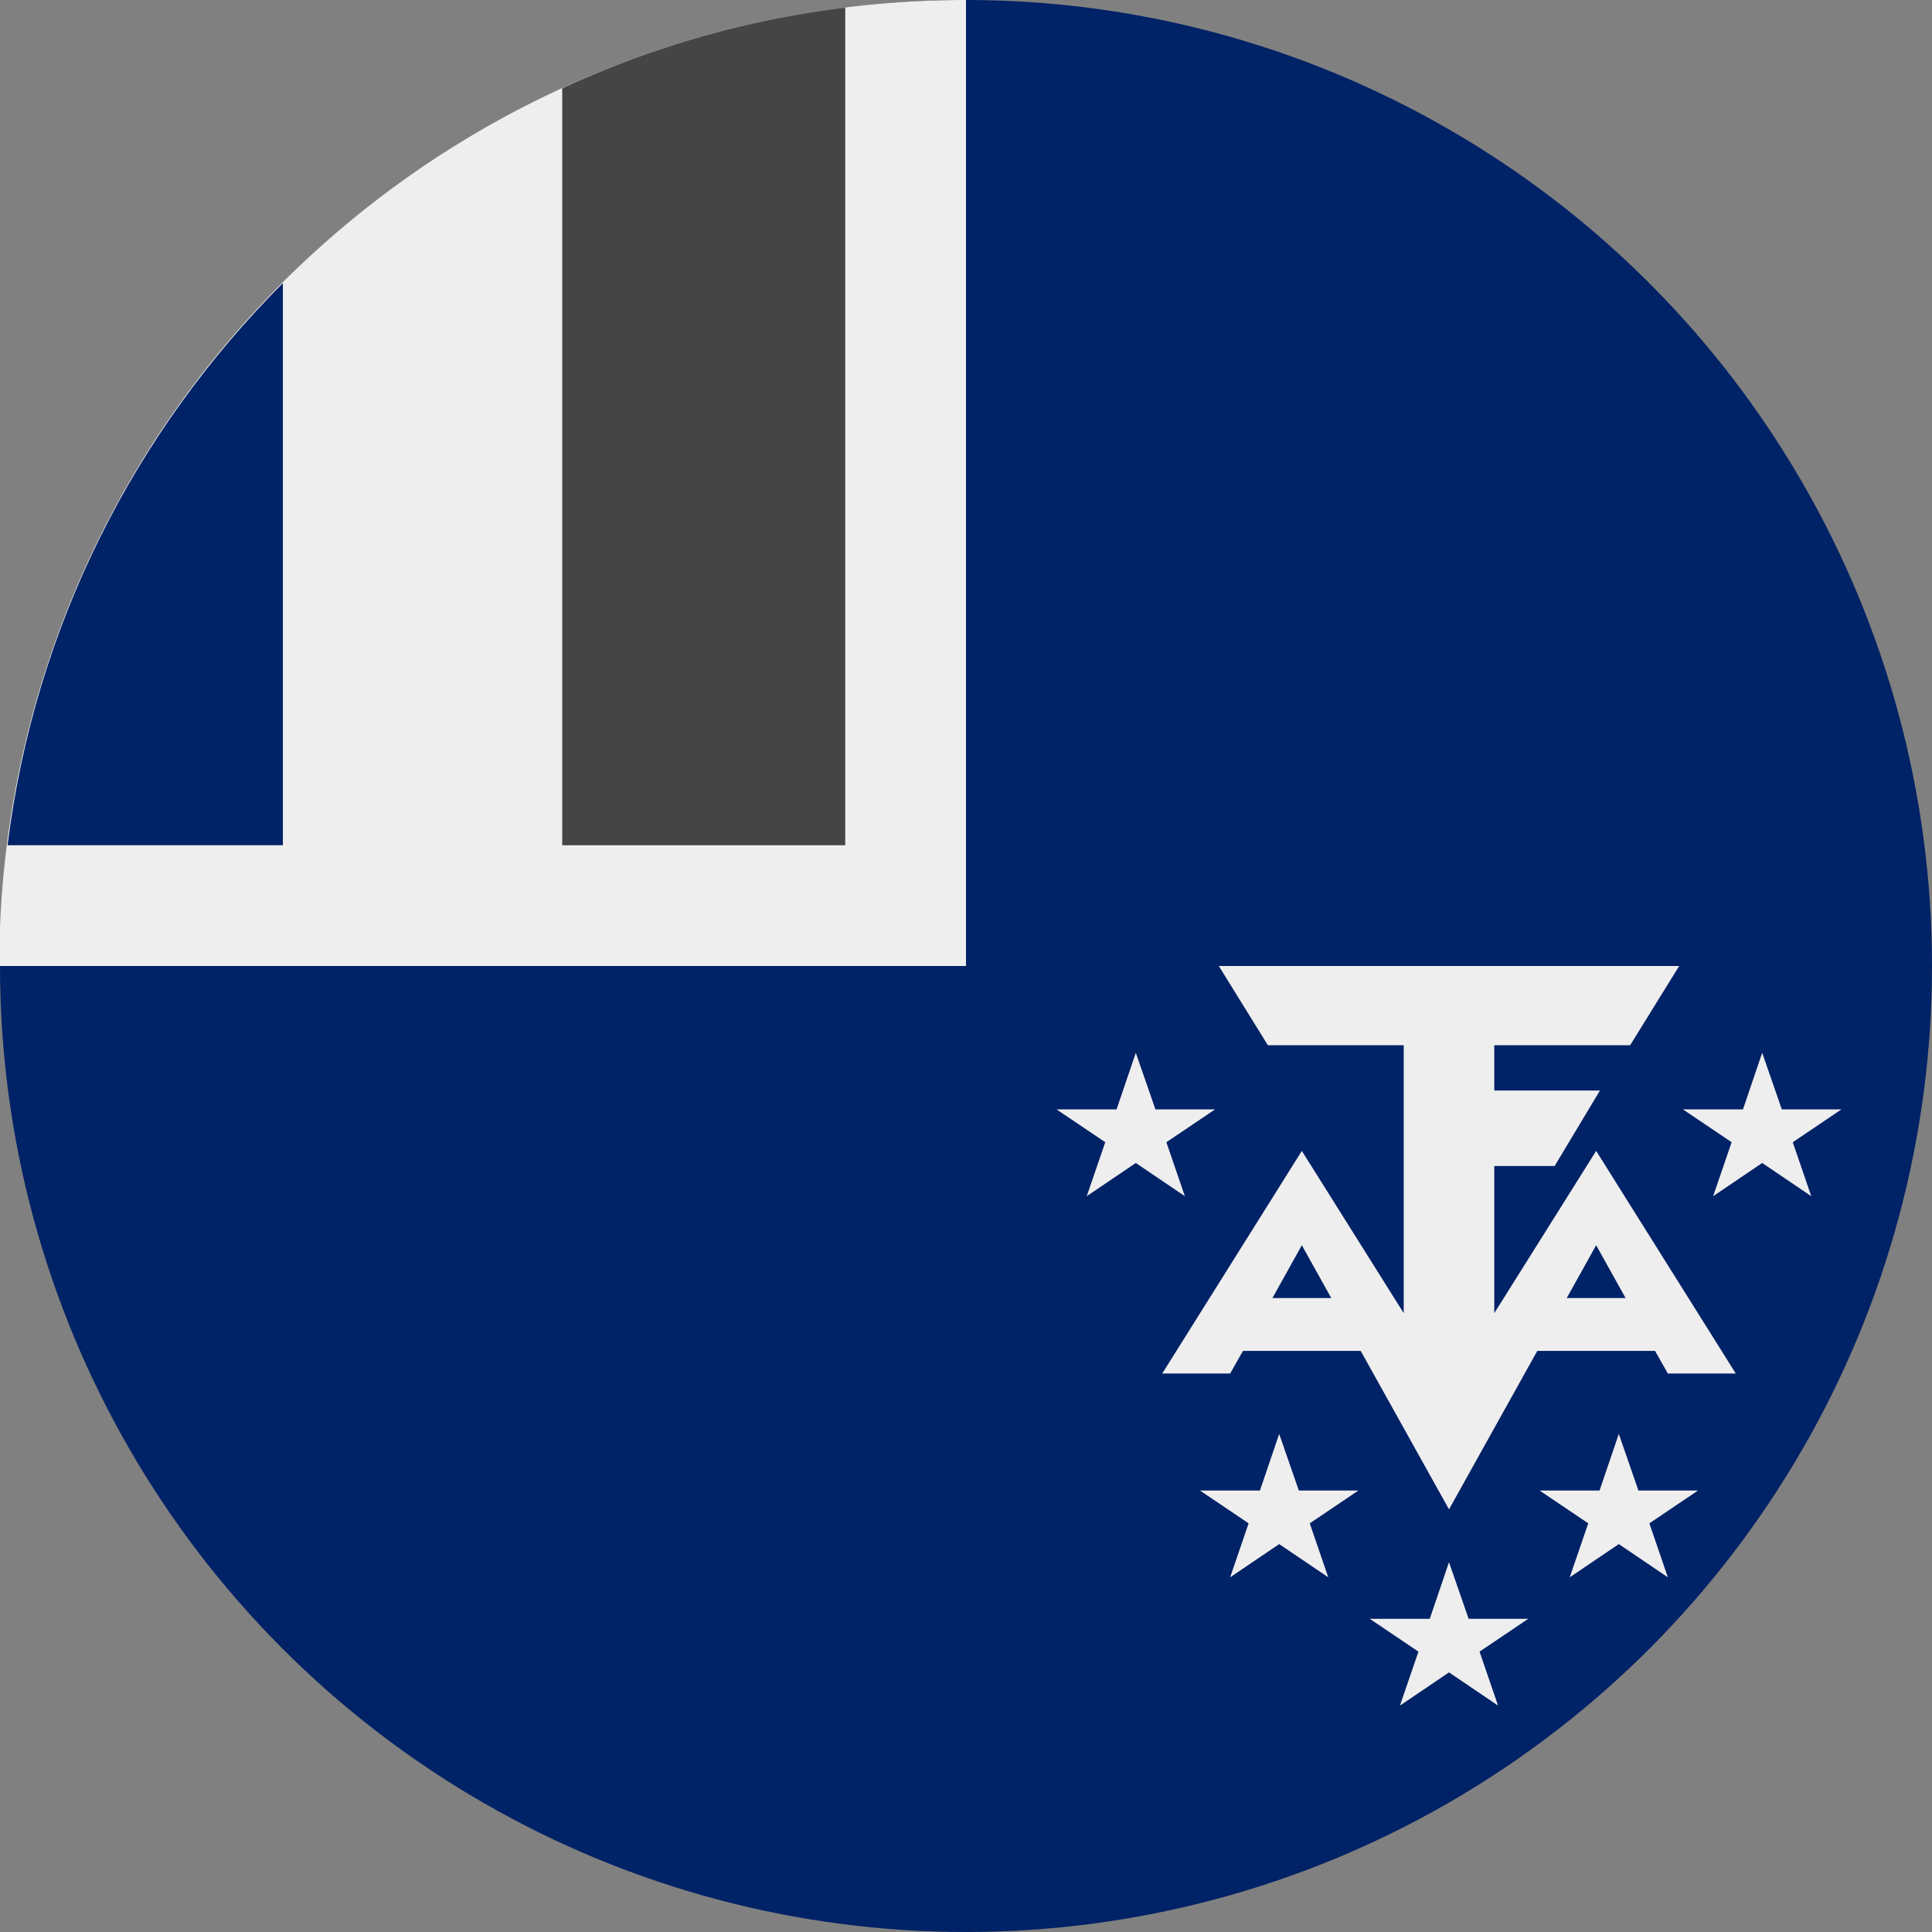 <?xml version='1.0' encoding='UTF-8'?>
<svg xmlns="http://www.w3.org/2000/svg" width="512" height="512" fill="none">
  <rect width="100%" height="100%" fill="#808080" stroke="none"/>
  <g clip-path="url(#a)">
    <circle cx="256" cy="256" r="256" fill="#026"/>
    <path fill="#EEE" fill-rule="evenodd" d="m336 277-13-21h122l-13 21h-36v12h28l-12 20h-16v39l27-43 37 59h-18l-3.4-6h-31.2L384 400l-23.4-42h-31.2l-3.4 6h-18l37-59 27 43v-71h-36Zm1.2 67h15.6l-7.8-14-7.8 14Zm78 0h15.6l-7.8-14-7.8 14Zm-109-50-5.2-15-5.1 15H280l12.9 8.7L288 317l13-8.8 13 8.8-4.9-14.3L322 294h-15.9Zm166 0-5.2-15-5.1 15H446l12.9 8.7L454 317l13-8.8 13 8.8-4.9-14.3L488 294h-15.9Zm-128 101-5.2-15-5.1 15H318l12.9 8.7L326 418l13-8.8 13 8.8-4.9-14.3L360 395h-15.9Zm90 0-5.2-15-5.1 15H408l12.9 8.7L416 418l13-8.8 13 8.8-4.9-14.3L450 395h-15.9Zm-45 34-5.2-15-5.1 15H363l12.9 8.7L371 452l13-8.8 13 8.8-4.9-14.3L405 429h-15.9Z" clip-rule="evenodd"/>
    <path fill="#EEE" d="M0 245.6A256 256 0 0 1 256 0v256H0v-10.4Z"/>
    <path fill="#026" fill-rule="evenodd" d="M2 224c7.2-58 33.8-109.8 73-149v149H2Z" clip-rule="evenodd"/>
    <path fill="#EEE" fill-rule="evenodd" d="M75 75a256.6 256.6 0 0 1 74-51.6V224H75V75Z" clip-rule="evenodd"/>
    <path fill="#454545" fill-rule="evenodd" d="M149 23.4A252.1 252.1 0 0 1 224 2v222h-75V23.4Z" clip-rule="evenodd"/>
  </g>
  <defs>
    <clipPath id="a">
      <path fill="#fff" d="M0 0h512v512H0z"/>
    </clipPath>
  </defs>
</svg>

